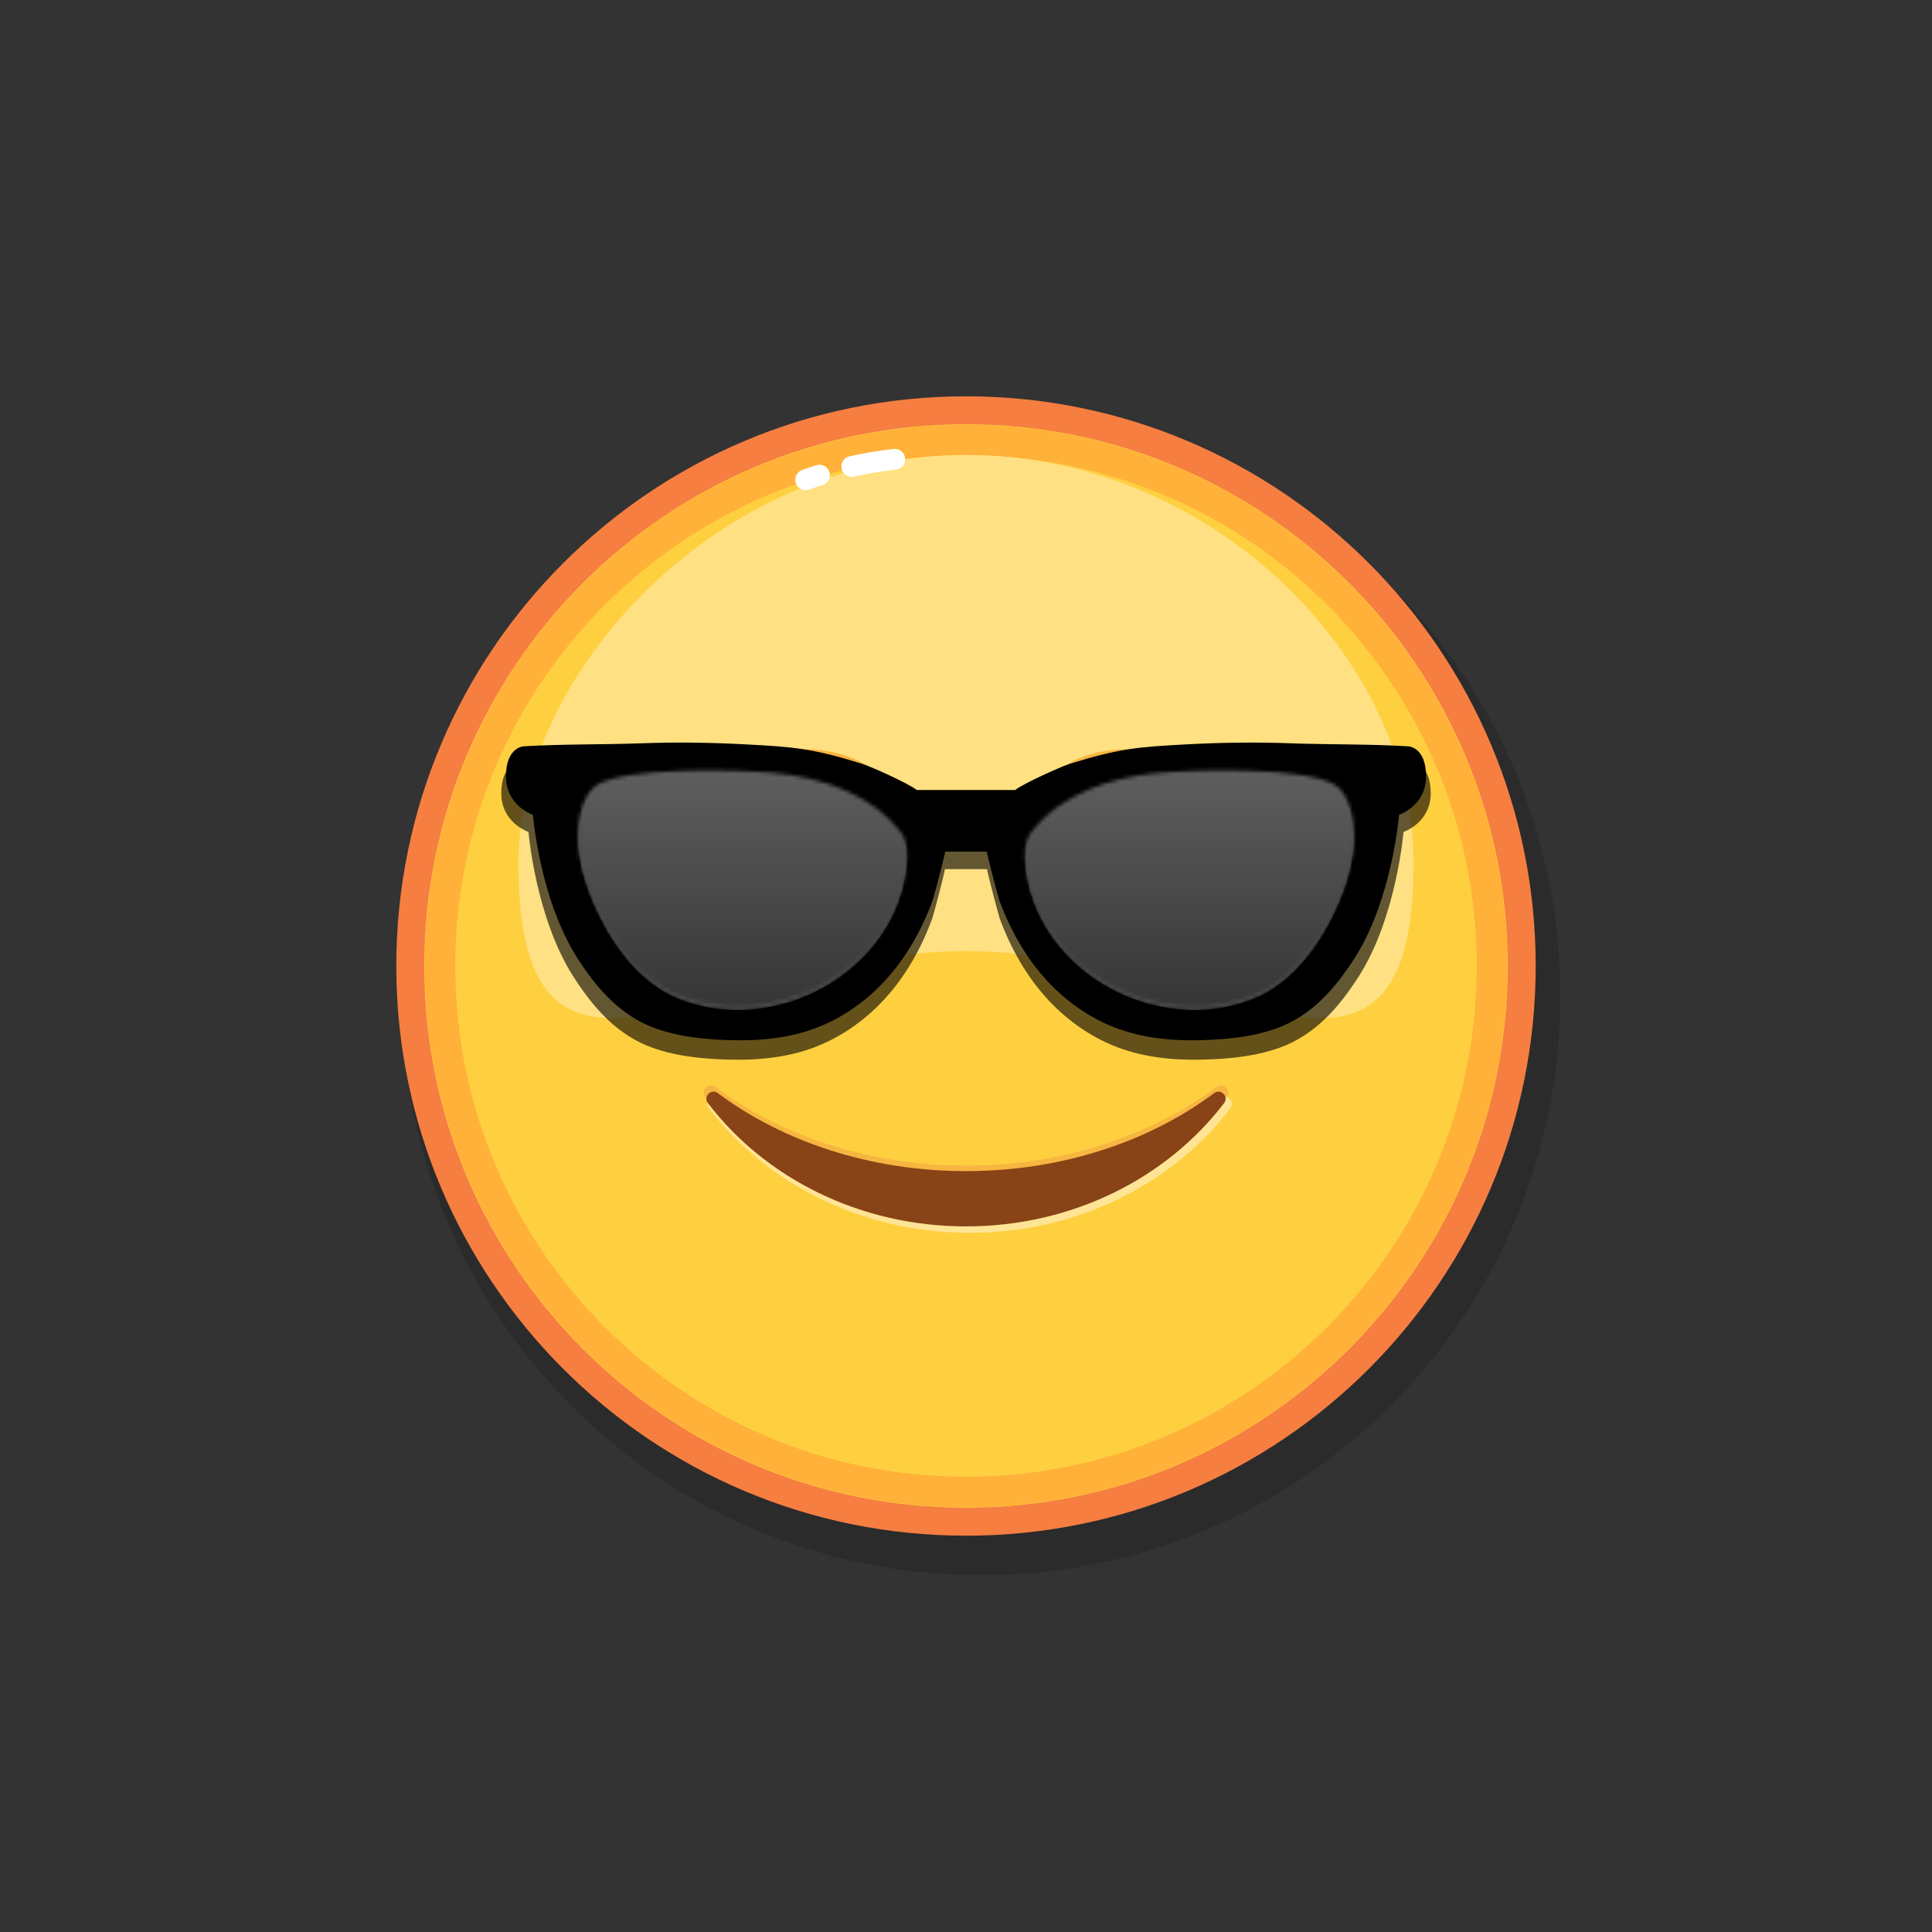 <svg xmlns="http://www.w3.org/2000/svg" xmlns:xlink="http://www.w3.org/1999/xlink" viewBox="0 0 512 512" width="512" height="512" preserveAspectRatio="xMidYMid meet" style="width: 100%; height: 100%; transform: translate3d(0px, 0px, 0px); content-visibility: visible;"><rect x="0" y="0" width="512" height="512" fill="#333333" stroke="none"/><defs><clipPath id="__lottie_element_2"><rect width="512" height="512" x="0" y="0"></rect></clipPath><clipPath id="__lottie_element_5"><path d="M0,0 L512,0 L512,512 L0,512z"></path></clipPath><g id="__lottie_element_8"><g transform="matrix(1,0,0,1,11,22)" opacity="1" style="display: block;"><g opacity="1" transform="matrix(1,0,0,1,304.82,213.224)"><path fill="rgb(218,255,232)" fill-opacity="1" d=" M-8.683,-30.864 C-21.215,-29.665 -34.36,-25.338 -42.368,-15.075 C-44.46,-12.395 -44.145,-8.197 -43.684,-5.035 C-41.228,11.816 -27.916,24.911 -11.919,29.637 C-6.565,31.219 -0.929,31.874 4.642,31.457 C9.096,31.124 13.496,30.097 17.617,28.369 C28.015,24.01 35.222,13.706 39.661,3.686 C42.059,-1.727 43.889,-7.624 44.016,-13.583 C44.115,-18.221 43.119,-24.746 39.068,-27.654 C31.483,-32.417 2.629,-31.946 -8.683,-30.864z"></path></g><g opacity="1" transform="matrix(1,0,0,1,185.18,213.224)"><path fill="rgb(218,255,232)" fill-opacity="1" d=" M8.683,-30.864 C21.215,-29.665 34.36,-25.338 42.368,-15.075 C44.46,-12.395 44.145,-8.197 43.684,-5.035 C41.228,11.816 27.916,24.911 11.919,29.637 C6.565,31.219 0.929,31.874 -4.642,31.457 C-9.096,31.124 -13.496,30.097 -17.617,28.369 C-28.015,24.01 -35.222,13.706 -39.661,3.686 C-42.059,-1.727 -43.889,-7.624 -44.016,-13.583 C-44.115,-18.221 -43.119,-24.746 -39.068,-27.654 C-31.483,-32.417 -2.629,-31.946 8.683,-30.864z"></path></g></g></g><linearGradient id="__lottie_element_16" spreadMethod="pad" gradientUnits="userSpaceOnUse" x1="1" y1="-167" x2="1" y2="91"><stop offset="0%" stop-color="rgb(165,165,165)"></stop><stop offset="50%" stop-color="rgb(83,83,83)"></stop><stop offset="100%" stop-color="rgb(0,0,0)"></stop></linearGradient><mask id="__lottie_element_8_1" mask-type="alpha"><use xlink:href="#__lottie_element_8"></use></mask><g id="__lottie_element_17"><g transform="matrix(1,0,0,1,315.82,236.224)" opacity="1" style="display: block;"><path fill="rgb(55,55,55)" fill-opacity="1" d=" M-8.683,-30.864 C-21.215,-29.665 -34.36,-25.338 -42.368,-15.075 C-44.46,-12.395 -44.145,-8.197 -43.684,-5.035 C-41.228,11.816 -27.916,24.911 -11.919,29.637 C-6.565,31.219 -0.929,31.874 4.642,31.457 C9.096,31.124 13.496,30.097 17.617,28.369 C28.015,24.01 35.222,13.706 39.661,3.686 C42.059,-1.727 43.889,-7.624 44.016,-13.583 C44.115,-18.221 43.119,-24.746 39.068,-27.654 C31.483,-32.417 2.629,-31.946 -8.683,-30.864z"></path><g opacity="1" transform="matrix(1,0,0,1,0,0)"></g></g></g><g id="__lottie_element_24"><g transform="matrix(1,0,0,1,196.18,236.224)" opacity="1" style="display: block;"><path fill="rgb(55,55,55)" fill-opacity="1" d=" M8.683,-30.864 C21.215,-29.665 34.36,-25.338 42.368,-15.075 C44.46,-12.395 44.145,-8.197 43.684,-5.035 C41.228,11.816 27.916,24.911 11.919,29.637 C6.565,31.219 0.929,31.874 -4.642,31.457 C-9.096,31.124 -13.496,30.097 -17.617,28.369 C-28.015,24.01 -35.222,13.706 -39.661,3.686 C-42.059,-1.727 -43.889,-7.624 -44.016,-13.583 C-44.115,-18.221 -43.119,-24.746 -39.068,-27.654 C-31.483,-32.417 -2.629,-31.946 8.683,-30.864z"></path><g opacity="1" transform="matrix(1,0,0,1,0,0)"></g></g></g><filter id="__lottie_element_29" filterUnits="objectBoundingBox" x="0%" y="0%" width="100%" height="100%"><feComponentTransfer in="SourceGraphic"><feFuncA type="table" tableValues="1.0 0.0"></feFuncA></feComponentTransfer></filter><mask id="__lottie_element_17_2" mask-type="alpha"><g filter="url(#__lottie_element_29)"><rect width="512" height="512" x="0" y="0" fill="#ffffff" opacity="0"></rect><use xlink:href="#__lottie_element_17"></use></g></mask><filter id="__lottie_element_33" filterUnits="objectBoundingBox" x="0%" y="0%" width="100%" height="100%"><feComponentTransfer in="SourceGraphic"><feFuncA type="table" tableValues="1.0 0.0"></feFuncA></feComponentTransfer></filter><mask id="__lottie_element_24_2" mask-type="alpha"><g filter="url(#__lottie_element_33)"><rect width="512" height="512" x="0" y="0" fill="#ffffff" opacity="0"></rect><use xlink:href="#__lottie_element_24"></use></g></mask><clipPath id="__lottie_element_35"><path d="M0,0 L512,0 L512,512 L0,512z"></path></clipPath><clipPath id="__lottie_element_44"><path d="M0,0 L512,0 L512,512 L0,512z"></path></clipPath><clipPath id="__lottie_element_63"><path d="M0,0 L512,0 L512,512 L0,512z"></path></clipPath><clipPath id="__lottie_element_82"><path d="M0,0 L512,0 L512,512 L0,512z"></path></clipPath></defs><g clip-path="url(#__lottie_element_2)"><g transform="matrix(1.059,0,0,1.059,259.96,263.92)" opacity="0.15" style="display: block;"><g opacity="1" transform="matrix(1,0,0,1,0,0)"><path fill="rgb(0,0,0)" fill-opacity="1" d=" M145,0 C145,80.081 80.081,145 0,145 C-80.081,145 -145,80.081 -145,0 C-145,-80.081 -80.081,-145 0,-145 C80.081,-145 145,-80.081 145,0z"></path></g></g><g transform="matrix(0.99,0,0,0.99,256,256)" opacity="1" style="display: block;"><path stroke-linecap="butt" stroke-linejoin="miter" fill-opacity="0" stroke-miterlimit="4" stroke="rgb(246,126,65)" stroke-opacity="1" stroke-width="15" d=" M145,0 C145,80.081 80.081,145 0,145 C-80.081,145 -145,80.081 -145,0 C-145,-80.081 -80.081,-145 0,-145 C80.081,-145 145,-80.081 145,0z"></path><g opacity="1" transform="matrix(1,0,0,1,0,0)"><path fill="rgb(254,208,64)" fill-opacity="1" d=" M145,0 C145,80.081 80.081,145 0,145 C-80.081,145 -145,80.081 -145,0 C-145,-80.081 -80.081,-145 0,-145 C80.081,-145 145,-80.081 145,0z"></path></g></g><g transform="matrix(1.06,0,0,1.06,256,256)" opacity="1" style="display: block;"><g opacity="1" transform="matrix(1,0,0,1,0,0)"><path stroke-linecap="butt" stroke-linejoin="miter" fill-opacity="0" stroke-miterlimit="10" stroke="rgb(255,177,57)" stroke-opacity="1" stroke-width="7.623" d=" M131.5,0 C131.5,72.625 72.625,131.5 0,131.5 C-72.625,131.5 -131.5,72.625 -131.5,0 C-131.5,-72.625 -72.625,-131.5 0,-131.5 C72.625,-131.5 131.5,-72.625 131.5,0z"></path></g></g><g transform="matrix(1.119,0,0,1.119,256,195.206)" opacity="1" style="display: block;"><g opacity="1" transform="matrix(1,0,0,1,0,0)"><path fill="rgb(255,224,130)" fill-opacity="1" d=" M106,29.794 C106,98.001 58.542,50.794 0,50.794 C-58.542,50.794 -106,98.001 -106,29.794 C-106,-15.206 -58.542,-66.706 0,-66.706 C58.542,-66.706 106,-18.206 106,29.794z"></path></g></g><g transform="matrix(1.1,0,0,1.1,-20.331,-22.343)" opacity="1" style="display: block;"><g opacity="1" transform="matrix(1,0,0,1,228.864,131.829)"><path stroke-linecap="round" stroke-linejoin="round" fill-opacity="0" stroke="rgb(255,255,255)" stroke-opacity="1" stroke-width="5" d=" M5.185,-0.863 C1.7,-0.481 -1.764,0.097 -5.185,0.863"></path></g><g opacity="1" transform="matrix(1,0,0,1,214.244,135.339)"><path stroke-linecap="round" stroke-linejoin="round" fill-opacity="0" stroke="rgb(255,255,255)" stroke-opacity="1" stroke-width="5" d=" M1.669,-0.559 C0.55,-0.207 -0.564,0.166 -1.669,0.559"></path></g></g><g clip-path="url(#__lottie_element_82)" transform="matrix(1,0,0,1,0,-2)" opacity="1" style="display: block;"><g transform="matrix(1.02,0,0,1.02,256,307.664)" opacity="1" style="display: block;"><g opacity="1" transform="matrix(1,0,0,1,0,0)"><path fill="rgb(247,181,65)" fill-opacity="1" d=" M65.139,-17.292 C66.878,-18.589 69.047,-16.394 67.731,-14.669 C52.802,4.895 28.031,17.684 0,17.684 C-28.031,17.684 -52.802,4.895 -67.731,-14.669 C-69.047,-16.394 -66.878,-18.589 -65.139,-17.292 C-48.11,-4.594 -25.195,3.184 0,3.184 C25.195,3.184 48.11,-4.594 65.139,-17.292z"></path></g></g><g transform="matrix(1,0,0,1,203.674,211.56)" opacity="1" style="display: block;"><g opacity="1" transform="matrix(1,0,0,1,0,0)"><path fill="rgb(247,181,65)" fill-opacity="1" d=" M24.332,-7.672 C27.384,-6.084 25.749,-1.434 22.367,-2.064 C15.732,-3.299 8.088,-3.037 0.299,-0.98 C-8.195,1.27 -15.491,5.291 -20.796,10.19 C-23.295,12.498 -27.2,9.614 -25.55,6.64 C-21.636,-0.417 -13.161,-6.647 -2.39,-9.491 C7.683,-12.149 17.473,-11.24 24.332,-7.672z"></path></g></g><g transform="matrix(1,0,0,1,308.326,211.56)" opacity="1" style="display: block;"><g opacity="1" transform="matrix(1,0,0,1,0,0)"><path fill="rgb(247,181,65)" fill-opacity="1" d=" M-24.332,-7.672 C-27.384,-6.084 -25.749,-1.434 -22.367,-2.064 C-15.732,-3.299 -8.088,-3.037 -0.299,-0.98 C8.195,1.27 15.491,5.291 20.796,10.19 C23.295,12.498 27.2,9.614 25.55,6.64 C21.636,-0.417 13.161,-6.647 2.39,-9.491 C-7.683,-12.149 -17.473,-11.24 -24.332,-7.672z"></path></g></g><g transform="matrix(1,0,0,1,216.913,247.174)" opacity="1" style="display: block;"><g opacity="1" transform="matrix(1,0,0,1,0,0)"><path fill="rgb(247,181,65)" fill-opacity="1" d=" M12.609,0 C12.609,11.142 6.964,20.174 0,20.174 C-6.964,20.174 -12.609,11.142 -12.609,0 C-12.609,-11.142 -6.964,-20.174 0,-20.174 C6.964,-20.174 12.609,-11.142 12.609,0z"></path></g></g><g transform="matrix(1,0,0,1,296.348,247.174)" opacity="1" style="display: block;"><g opacity="1" transform="matrix(1,0,0,1,0,0)"><path fill="rgb(247,181,65)" fill-opacity="1" d=" M12.609,0 C12.609,11.142 6.964,20.174 0,20.174 C-6.964,20.174 -12.609,11.142 -12.609,0 C-12.609,-11.142 -6.964,-20.174 0,-20.174 C6.964,-20.174 12.609,-11.142 12.609,0z"></path></g></g></g><g clip-path="url(#__lottie_element_63)" transform="matrix(1,0,0,1,0.99,1.01)" opacity="1" style="display: block;"><g transform="matrix(1.02,0,0,1.02,256,307.664)" opacity="1" style="display: block;"><g opacity="1" transform="matrix(1,0,0,1,0,0)"><path fill="rgb(255,228,149)" fill-opacity="1" d=" M65.139,-17.292 C66.878,-18.589 69.047,-16.394 67.731,-14.669 C52.802,4.895 28.031,17.684 0,17.684 C-28.031,17.684 -52.802,4.895 -67.731,-14.669 C-69.047,-16.394 -66.878,-18.589 -65.139,-17.292 C-48.11,-4.594 -25.195,3.184 0,3.184 C25.195,3.184 48.11,-4.594 65.139,-17.292z"></path></g></g><g transform="matrix(1,0,0,1,203.674,211.56)" opacity="1" style="display: block;"><g opacity="1" transform="matrix(1,0,0,1,0,0)"><path fill="rgb(255,228,149)" fill-opacity="1" d=" M24.332,-7.672 C27.384,-6.084 25.749,-1.434 22.367,-2.064 C15.732,-3.299 8.088,-3.037 0.299,-0.98 C-8.195,1.27 -15.491,5.291 -20.796,10.19 C-23.295,12.498 -27.2,9.614 -25.55,6.64 C-21.636,-0.417 -13.161,-6.647 -2.39,-9.491 C7.683,-12.149 17.473,-11.24 24.332,-7.672z"></path></g></g><g transform="matrix(1,0,0,1,308.326,211.56)" opacity="1" style="display: block;"><g opacity="1" transform="matrix(1,0,0,1,0,0)"><path fill="rgb(255,228,149)" fill-opacity="1" d=" M-24.332,-7.672 C-27.384,-6.084 -25.749,-1.434 -22.367,-2.064 C-15.732,-3.299 -8.088,-3.037 -0.299,-0.98 C8.195,1.27 15.491,5.291 20.796,10.19 C23.295,12.498 27.2,9.614 25.55,6.64 C21.636,-0.417 13.161,-6.647 2.39,-9.491 C-7.683,-12.149 -17.473,-11.24 -24.332,-7.672z"></path></g></g><g transform="matrix(1,0,0,1,216.913,247.174)" opacity="1" style="display: block;"><g opacity="1" transform="matrix(1,0,0,1,0,0)"><path fill="rgb(255,228,149)" fill-opacity="1" d=" M12.609,0 C12.609,11.142 6.964,20.174 0,20.174 C-6.964,20.174 -12.609,11.142 -12.609,0 C-12.609,-11.142 -6.964,-20.174 0,-20.174 C6.964,-20.174 12.609,-11.142 12.609,0z"></path></g></g><g transform="matrix(1,0,0,1,296.348,247.174)" opacity="1" style="display: block;"><g opacity="1" transform="matrix(1,0,0,1,0,0)"><path fill="rgb(255,228,149)" fill-opacity="1" d=" M12.609,0 C12.609,11.142 6.964,20.174 0,20.174 C-6.964,20.174 -12.609,11.142 -12.609,0 C-12.609,-11.142 -6.964,-20.174 0,-20.174 C6.964,-20.174 12.609,-11.142 12.609,0z"></path></g></g></g><g clip-path="url(#__lottie_element_44)" transform="matrix(0.99,0,0,0.99,2.56,2.56)" opacity="1" style="display: block;"><g transform="matrix(1.02,0,0,1.02,256,307.664)" opacity="1" style="display: block;"><g opacity="1" transform="matrix(1,0,0,1,0,0)"><path fill="rgb(136,67,22)" fill-opacity="1" d=" M65.139,-17.292 C66.878,-18.589 69.047,-16.394 67.731,-14.669 C52.802,4.895 28.031,17.684 0,17.684 C-28.031,17.684 -52.802,4.895 -67.731,-14.669 C-69.047,-16.394 -66.878,-18.589 -65.139,-17.292 C-48.11,-4.594 -25.195,3.184 0,3.184 C25.195,3.184 48.11,-4.594 65.139,-17.292z"></path></g></g><g transform="matrix(1,0,0,1,203.674,211.56)" opacity="1" style="display: block;"><g opacity="1" transform="matrix(1,0,0,1,0,0)"><path fill="rgb(136,67,22)" fill-opacity="1" d=" M24.332,-7.672 C27.384,-6.084 25.749,-1.434 22.367,-2.064 C15.732,-3.299 8.088,-3.037 0.299,-0.98 C-8.195,1.27 -15.491,5.291 -20.796,10.19 C-23.295,12.498 -27.2,9.614 -25.55,6.64 C-21.636,-0.417 -13.161,-6.647 -2.39,-9.491 C7.683,-12.149 17.473,-11.24 24.332,-7.672z"></path></g></g><g transform="matrix(1,0,0,1,308.326,211.56)" opacity="1" style="display: block;"><g opacity="1" transform="matrix(1,0,0,1,0,0)"><path fill="rgb(136,67,22)" fill-opacity="1" d=" M-24.332,-7.672 C-27.384,-6.084 -25.749,-1.434 -22.367,-2.064 C-15.732,-3.299 -8.088,-3.037 -0.299,-0.98 C8.195,1.27 15.491,5.291 20.796,10.19 C23.295,12.498 27.2,9.614 25.55,6.64 C21.636,-0.417 13.161,-6.647 2.39,-9.491 C-7.683,-12.149 -17.473,-11.24 -24.332,-7.672z"></path></g></g><g transform="matrix(1,0,0,1,216.913,247.174)" opacity="1" style="display: block;"><g opacity="1" transform="matrix(1,0,0,1,0,0)"><path fill="rgb(136,67,22)" fill-opacity="1" d=" M12.609,0 C12.609,11.142 6.964,20.174 0,20.174 C-6.964,20.174 -12.609,11.142 -12.609,0 C-12.609,-11.142 -6.964,-20.174 0,-20.174 C6.964,-20.174 12.609,-11.142 12.609,0z"></path></g></g><g transform="matrix(1,0,0,1,296.348,247.174)" opacity="1" style="display: block;"><g opacity="1" transform="matrix(1,0,0,1,0,0)"><path fill="rgb(132,62,20)" fill-opacity="1" d=" M12.609,0 C12.609,11.142 6.964,20.174 0,20.174 C-6.964,20.174 -12.609,11.142 -12.609,0 C-12.609,-11.142 -6.964,-20.174 0,-20.174 C6.964,-20.174 12.609,-11.142 12.609,0z"></path></g></g></g><g clip-path="url(#__lottie_element_35)" transform="matrix(1,0,0,1,0,4.95)" opacity="0.61" style="mix-blend-mode: overlay; display: block;"><g transform="matrix(1,0,0,1,256,236.043)" opacity="1" style="display: block;"><g opacity="1" transform="matrix(1,0,0,1,0,0)"><path fill="rgb(0,0,0)" fill-opacity="1" d=" M123.152,-30.789 C123.152,-22.894 115.941,-20.52 115.941,-20.52 C115.941,-20.52 114.088,2.076 104.112,17.714 C98.78,26.067 92.433,33.326 83.039,36.69 C77.62,38.632 71.869,39.369 66.157,39.686 C57.817,40.157 49.313,39.725 41.392,36.997 C33.94,34.432 27.226,29.835 21.805,24.01 C16.056,17.829 11.763,10.211 8.87,2.214 C8.629,1.53 5.404,-10.657 5.595,-10.657 C5.595,-10.657 -5.595,-10.657 -5.595,-10.657 C-5.404,-10.657 -8.629,1.53 -8.87,2.214 C-11.763,10.211 -16.056,17.829 -21.805,24.01 C-27.226,29.835 -33.94,34.432 -41.392,36.997 C-49.313,39.725 -57.817,40.157 -66.157,39.686 C-71.869,39.369 -77.62,38.632 -83.039,36.69 C-92.433,33.326 -98.78,26.067 -104.112,17.714 C-114.088,2.076 -115.941,-20.52 -115.941,-20.52 C-115.941,-20.52 -123.152,-22.894 -123.152,-30.789 C-123.152,-38.697 -118.391,-38.849 -118.391,-38.849 C-107.907,-39.483 -97.27,-39.281 -86.784,-39.661 C-77.518,-40.004 -68.24,-39.865 -58.972,-39.37 C-46.088,-38.697 -40.972,-38.278 -27.619,-34.114 C-25.499,-33.441 -15.332,-28.897 -13.186,-27.159 C-13.186,-27.159 -0.593,-27.159 -0.593,-27.159 C-0.593,-27.159 -0.556,-27.159 -0.493,-27.159 C-0.493,-27.159 0.493,-27.159 0.493,-27.159 C0.556,-27.159 0.593,-27.159 0.593,-27.159 C0.593,-27.159 13.186,-27.159 13.186,-27.159 C15.332,-28.897 25.499,-33.441 27.619,-34.114 C40.972,-38.278 46.088,-38.697 58.972,-39.37 C68.24,-39.865 77.518,-40.004 86.784,-39.661 C97.27,-39.281 107.907,-39.483 118.391,-38.849 C118.391,-38.849 123.152,-38.697 123.152,-30.789z"></path></g></g></g><g clip-path="url(#__lottie_element_5)" transform="matrix(0.99,0,0,0.99,2.56,2.56)" opacity="1" style="display: block;"><g transform="matrix(1,0,0,1,256,236.043)" opacity="1" style="display: block;"><g opacity="1" transform="matrix(1,0,0,1,0,0)"><path fill="rgb(0,0,0)" fill-opacity="1" d=" M123.152,-30.789 C123.152,-22.894 115.941,-20.52 115.941,-20.52 C115.941,-20.52 114.088,2.076 104.112,17.714 C98.78,26.067 92.433,33.326 83.039,36.69 C77.62,38.632 71.869,39.369 66.157,39.686 C57.817,40.157 49.313,39.725 41.392,36.997 C33.94,34.432 27.226,29.835 21.805,24.01 C16.056,17.829 11.763,10.211 8.87,2.214 C8.629,1.53 5.404,-10.657 5.595,-10.657 C5.595,-10.657 -5.595,-10.657 -5.595,-10.657 C-5.404,-10.657 -8.629,1.53 -8.87,2.214 C-11.763,10.211 -16.056,17.829 -21.805,24.01 C-27.226,29.835 -33.94,34.432 -41.392,36.997 C-49.313,39.725 -57.817,40.157 -66.157,39.686 C-71.869,39.369 -77.62,38.632 -83.039,36.69 C-92.433,33.326 -98.78,26.067 -104.112,17.714 C-114.088,2.076 -115.941,-20.52 -115.941,-20.52 C-115.941,-20.52 -123.152,-22.894 -123.152,-30.789 C-123.152,-38.697 -118.391,-38.849 -118.391,-38.849 C-107.907,-39.483 -97.27,-39.281 -86.784,-39.661 C-77.518,-40.004 -68.24,-39.865 -58.972,-39.37 C-46.088,-38.697 -40.972,-38.278 -27.619,-34.114 C-25.499,-33.441 -15.332,-28.897 -13.186,-27.159 C-13.186,-27.159 -0.593,-27.159 -0.593,-27.159 C-0.593,-27.159 -0.556,-27.159 -0.493,-27.159 C-0.493,-27.159 0.493,-27.159 0.493,-27.159 C0.556,-27.159 0.593,-27.159 0.593,-27.159 C0.593,-27.159 13.186,-27.159 13.186,-27.159 C15.332,-28.897 25.499,-33.441 27.619,-34.114 C40.972,-38.278 46.088,-38.697 58.972,-39.37 C68.24,-39.865 77.518,-40.004 86.784,-39.661 C97.27,-39.281 107.907,-39.483 118.391,-38.849 C118.391,-38.849 123.152,-38.697 123.152,-30.789z"></path></g></g><g mask="url(#__lottie_element_24_2)" style="display: block;"><g transform="matrix(1,0,0,1,196.18,236.224)" opacity="0.5"><path fill="rgb(160,160,160)" fill-opacity="1" d=" M8.683,-30.864 C21.215,-29.665 34.36,-25.338 42.368,-15.075 C44.46,-12.395 44.145,-8.197 43.684,-5.035 C41.228,11.816 27.916,24.911 11.919,29.637 C6.565,31.219 0.929,31.874 -4.642,31.457 C-9.096,31.124 -13.496,30.097 -17.617,28.369 C-28.015,24.01 -35.222,13.706 -39.661,3.686 C-42.059,-1.727 -43.889,-7.624 -44.016,-13.583 C-44.115,-18.221 -43.119,-24.746 -39.068,-27.654 C-31.483,-32.417 -2.629,-31.946 8.683,-30.864z"></path><g opacity="1" transform="matrix(1,0,0,1,0,0)"></g></g></g><g mask="url(#__lottie_element_17_2)" style="display: block;"><g transform="matrix(1,0,0,1,315.82,236.224)" opacity="0.5"><path fill="rgb(160,160,160)" fill-opacity="1" d=" M-8.683,-30.864 C-21.215,-29.665 -34.36,-25.338 -42.368,-15.075 C-44.46,-12.395 -44.145,-8.197 -43.684,-5.035 C-41.228,11.816 -27.916,24.911 -11.919,29.637 C-6.565,31.219 -0.929,31.874 4.642,31.457 C9.096,31.124 13.496,30.097 17.617,28.369 C28.015,24.01 35.222,13.706 39.661,3.686 C42.059,-1.727 43.889,-7.624 44.016,-13.583 C44.115,-18.221 43.119,-24.746 39.068,-27.654 C31.483,-32.417 2.629,-31.946 -8.683,-30.864z"></path><g opacity="1" transform="matrix(1,0,0,1,0,0)"></g></g></g><g mask="url(#__lottie_element_8_1)" style="display: block;"><g transform="matrix(1,0,0,1,255.5,259)" opacity="1"><g opacity="1" transform="matrix(1,0,0,1,0,0)"><path fill="url(#__lottie_element_16)" fill-opacity="1" d=" M224.5,127 C224.5,127 -224.5,127 -224.5,127 C-224.5,127 -224.5,-127 -224.5,-127 C-224.5,-127 224.5,-127 224.5,-127 C224.5,-127 224.5,127 224.5,127z"></path></g></g></g></g></g></svg>